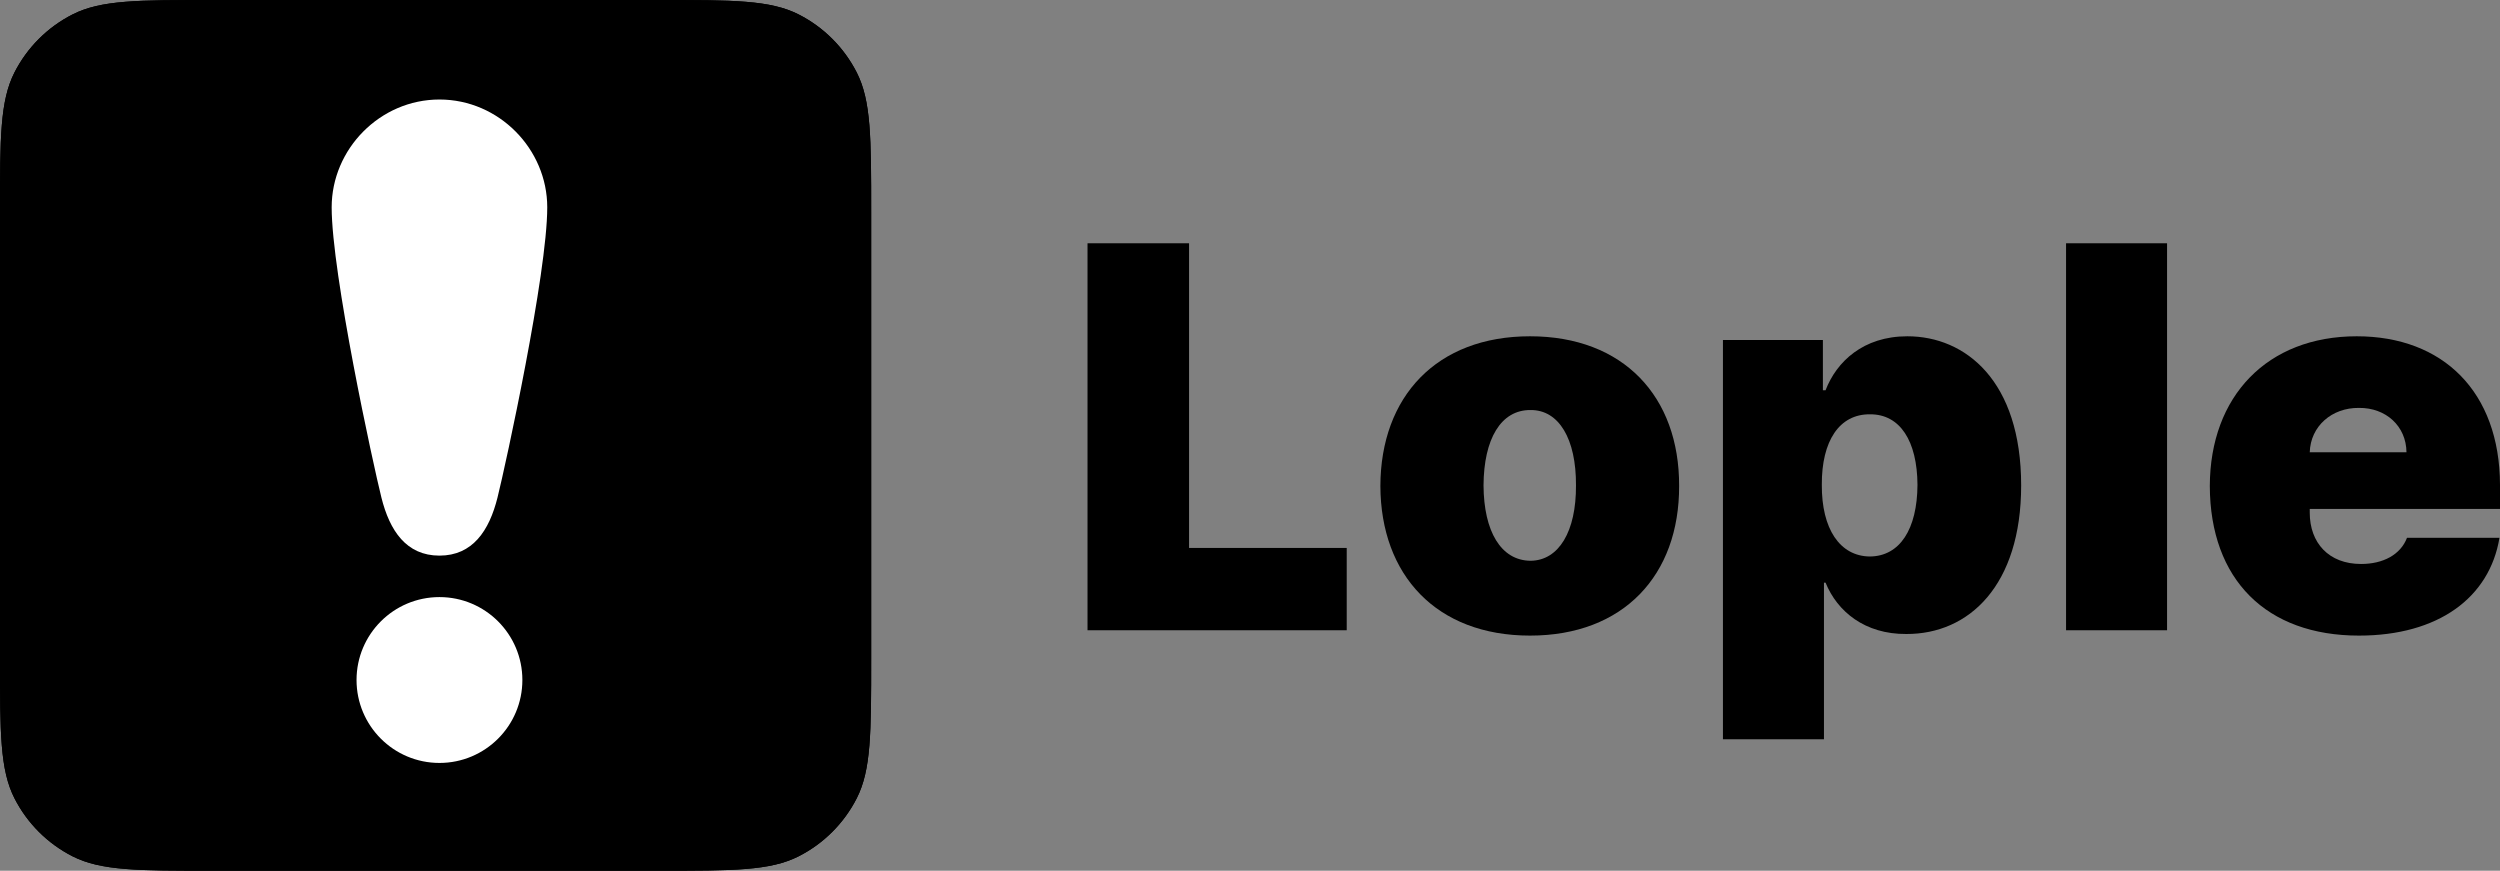 <svg width="1470" height="512" viewBox="0 0 1470 512" fill="none" xmlns="http://www.w3.org/2000/svg">
<rect x="0" y="0" width="1470" height="512" fill="#808080" stroke="none"/>
<path d="M639.461 370.59V143.048H699.167V322.19H791.868V370.59H639.461Z" fill="black" style="fill:black;fill-opacity:1;"/>
<path d="M899.653 373.733C844.661 373.733 811.822 338.219 811.665 285.733C811.822 233.248 844.661 197.733 899.653 197.733C954.645 197.733 987.483 233.248 987.326 285.733C987.483 338.219 954.645 373.733 899.653 373.733ZM872.314 285.419C872.471 312.448 882.527 329.576 899.967 329.733C916.622 329.576 926.835 312.448 926.677 285.419C926.835 258.076 916.622 240.948 899.967 241.105C882.527 240.948 872.471 258.076 872.314 285.419Z" fill="black" style="fill:black;fill-opacity:1;"/>
<path d="M1013.09 434.705V199.933H1071.86V229.476H1073.43C1079.87 212.662 1095.58 197.733 1121.51 197.733C1155.76 197.733 1188.44 223.976 1188.44 285.419C1188.44 344.19 1157.8 372.948 1120.88 372.79C1096.52 372.948 1080.34 359.59 1073.43 342.619H1072.49V434.705H1013.09ZM1071.23 285.105C1071.07 310.876 1081.76 327.062 1099.51 327.219C1117.11 327.062 1127.32 311.19 1127.48 285.105C1127.32 259.333 1117.26 243.462 1099.51 243.619C1081.6 243.462 1071.07 259.176 1071.23 285.105Z" fill="black" style="fill:black;fill-opacity:1;"/>
<path d="M1274.23 143.048V370.59H1214.84V143.048H1274.23Z" fill="black" style="fill:black;fill-opacity:1;"/>
<path d="M1387.04 373.733C1332.68 373.733 1299.52 340.89 1299.37 285.733C1299.52 232.933 1333.15 197.733 1385.78 197.733C1436.38 197.733 1469.84 230.262 1470 285.105V299.248H1358.13V301.448C1358.13 319.205 1369.29 331.619 1388.3 331.619C1401.34 331.619 1411.55 326.119 1415.32 316.219H1469.69C1463.87 351.419 1433.71 373.733 1387.04 373.733ZM1358.13 265.933H1415.01C1414.85 250.533 1402.91 239.69 1387.04 239.848C1371.17 239.69 1358.6 250.533 1358.13 265.933Z" fill="black" style="fill:black;fill-opacity:1;"/>
<path d="M0 124.83C0 81.136 0 59.288 8.508 42.599C15.992 27.919 27.933 15.983 42.621 8.504C59.319 0 81.177 0 124.894 0H387.367C431.083 0 452.942 0 469.64 8.504C484.327 15.983 496.268 27.919 503.752 42.599C512.261 59.288 512.26 81.136 512.26 124.83V387.17C512.26 430.864 512.261 452.712 503.752 469.401C496.268 484.081 484.327 496.016 469.64 503.496C452.942 512 431.083 512 387.367 512H124.894C81.177 512 59.319 512 42.621 503.496C27.933 496.016 15.992 484.081 8.508 469.401C0 452.712 0 430.864 0 387.17V124.83Z" fill="url(#paint0_linear_3389_335)" style=""/>
<path d="M0 124.83C0 81.136 0 59.288 8.508 42.599C15.992 27.919 27.933 15.983 42.621 8.504C59.319 0 81.177 0 124.894 0H387.367C431.083 0 452.942 0 469.64 8.504C484.327 15.983 496.268 27.919 503.752 42.599C512.261 59.288 512.26 81.136 512.26 124.83V387.17C512.26 430.864 512.261 452.712 503.752 469.401C496.268 484.081 484.327 496.016 469.64 503.496C452.942 512 431.083 512 387.367 512H124.894C81.177 512 59.319 512 42.621 503.496C27.933 496.016 15.992 484.081 8.508 469.401C0 452.712 0 430.864 0 387.17V124.83Z" fill="url(#paint1_linear_3389_335)" style=""/>
<path d="M307.156 399.848C307.156 426.778 285.328 448.61 258.401 448.61C231.475 448.61 209.646 426.778 209.646 399.848C209.646 372.917 231.475 351.086 258.401 351.086C285.328 351.086 307.156 372.917 307.156 399.848Z" fill="white" style="fill:white;fill-opacity:1;"/>
<path d="M321.783 121.905C321.784 160.914 297.405 273.067 292.529 292.571C287.654 312.076 277.903 326.705 258.401 326.705C238.899 326.705 229.148 312.076 224.272 292.571C219.397 273.067 195.02 160.914 195.02 121.905C195.02 87.684 223.396 58.514 258.401 58.514C293.405 58.514 321.783 87.684 321.783 121.905Z" fill="white" style="fill:white;fill-opacity:1;"/>
<defs>
<linearGradient id="paint0_linear_3389_335" x1="1004.5" y1="148.724" x2="868.138" y2="593.622" gradientUnits="userSpaceOnUse">
<stop stop-color="#2675F5" style="stop-color:#2675F5;stop-color:color(display-p3 0.149 0.46 0.961);stop-opacity:1;"/>
<stop offset="1" stop-color="#235EDF" style="stop-color:#235EDF;stop-color:color(display-p3 0.137 0.37 0.873);stop-opacity:1;"/>
</linearGradient>
<linearGradient id="paint1_linear_3389_335" x1="1004.5" y1="148.724" x2="868.138" y2="593.622" gradientUnits="userSpaceOnUse">
<stop stop-color="#2675F5" style="stop-color:#2675F5;stop-color:color(display-p3 0.149 0.46 0.961);stop-opacity:1;"/>
<stop offset="1" stop-color="#235EDF" style="stop-color:#235EDF;stop-color:color(display-p3 0.137 0.37 0.873);stop-opacity:1;"/>
</linearGradient>
</defs>
</svg>
